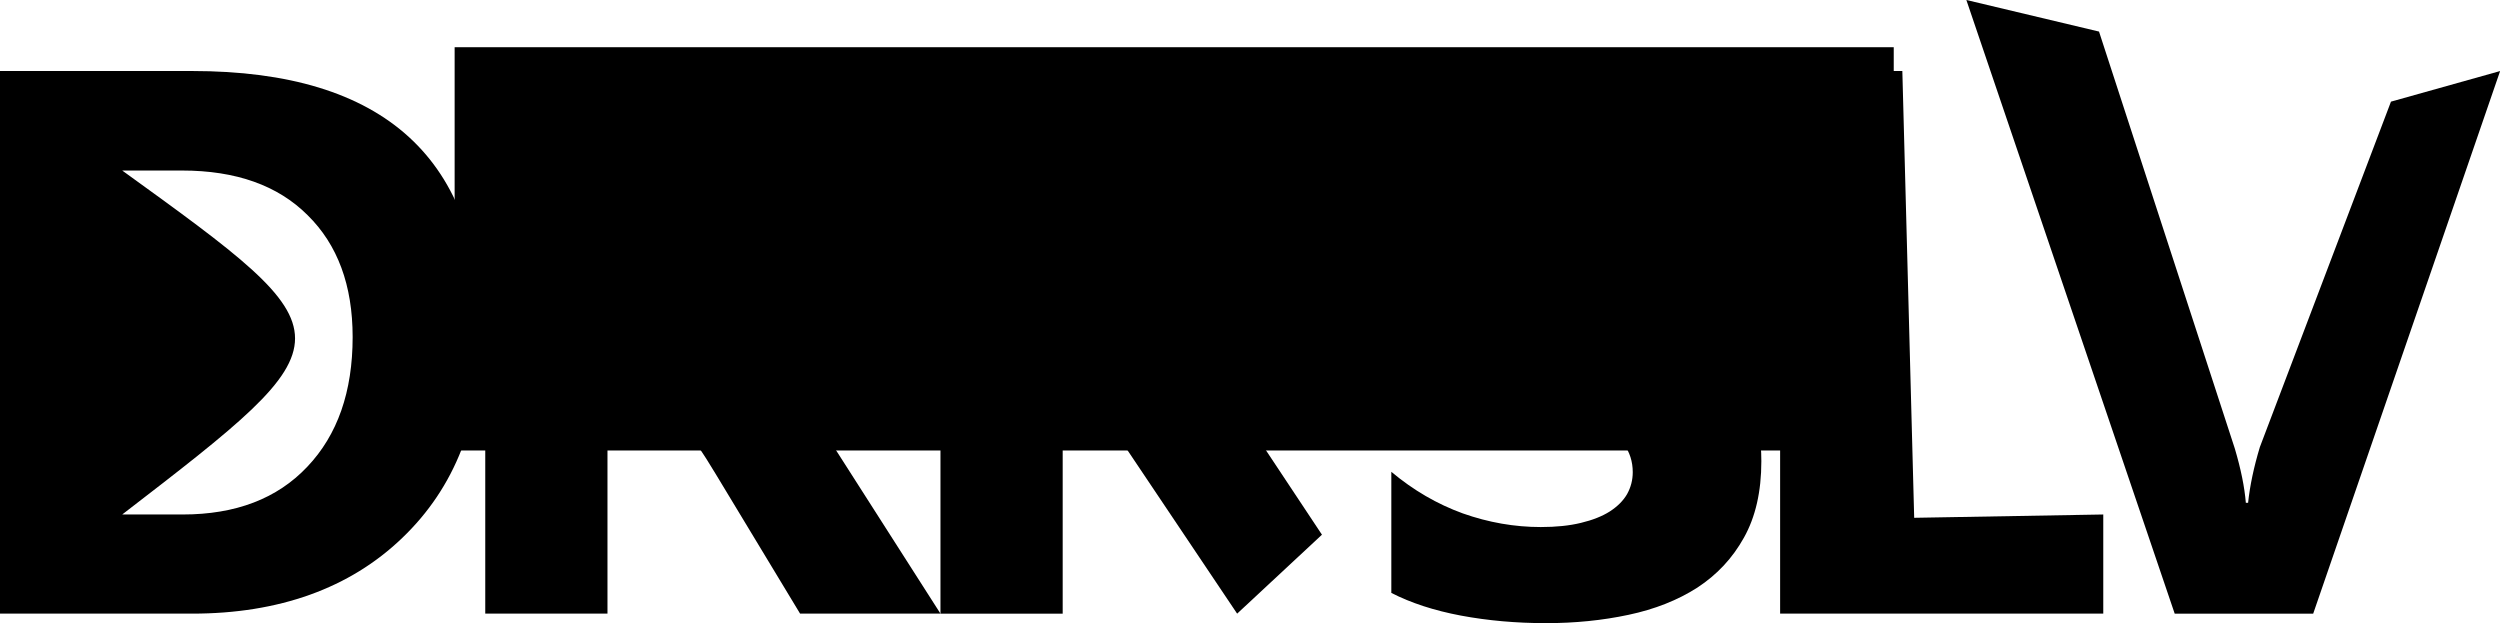<?xml version="1.0" encoding="UTF-8"?>
<!-- Created with Inkscape (http://www.inkscape.org/) -->
<svg width="167.57mm" height="41.767mm" version="1.1" viewBox="0 0 167.57 41.767" xmlns="http://www.w3.org/2000/svg" xmlns:cc="http://creativecommons.org/ns#" xmlns:dc="http://purl.org/dc/elements/1.1/" xmlns:rdf="http://www.w3.org/1999/02/22-rdf-syntax-ns#">
 <g class="DRKSLVlogo" transform="translate(-62.542 -84.02)">
  <flowRoot transform="scale(.265)" fill="#000000" font-family="sans-serif" font-size="40px" letter-spacing="0px" word-spacing="0px" style="line-height:1.25" xml:space="preserve"><flowRegion><rect x="351" y="329" width="364" height="102"/></flowRegion><flowPara/></flowRoot>
  <g>
   <path d="m62.542 125.15v-36.37h12.884c12.918 0 19.377 5.91 19.377 17.729 0 5.664-1.767 10.187-5.301 13.569-3.517 3.382-8.275 5.073-14.076 5.073zm8.192-29.7c15.446 11.16 15.446 11.16 0 23.055h4.058c3.551 0 6.332-1.065 8.344-3.196 2.029-2.131 3.043-5.03 3.043-8.699 0-3.466-1.006-6.189-3.018-8.167-1.995-1.995-4.802-2.993-8.42-2.993z" style="font-feature-settings:normal;font-variant-caps:normal;font-variant-ligatures:normal;font-variant-numeric:normal"/>
   <path d="m125.58 125.15h-9.41l-5.656-9.359q-.634-1.065-1.217-1.902-.583-.837-1.192-1.42-.583-.609-1.243-.913-.634-.33-1.395-.33h-2.207v13.924h-8.192v-36.37h12.986q13.239 0 13.239 9.892 0 1.902-.583 3.525-.583 1.598-1.649 2.891-1.065 1.294-2.587 2.232-1.496.938-3.348 1.471v.101q.812.254 1.573.837.761.558 1.471 1.319.71.761 1.344 1.649.659.862 1.192 1.699zm-22.319-30.232v10.12h3.551q2.638 0 4.236-1.522 1.623-1.547 1.623-3.83 0-4.768-5.707-4.768z" style="font-feature-settings:normal;font-variant-caps:normal;font-variant-ligatures:normal;font-variant-numeric:normal"/>
   <path d="m151.15 119.86-5.685 5.292-10.602-15.801c-.203-.304-.524-.972-.964-2.004h-.127v17.805h-8.192v-36.37h8.192v17.196h.127c.203-.473.541-1.15 1.014-2.029l10.044-15.167h9.765l-12.681 17.348z" style="font-feature-settings:normal;font-variant-caps:normal;font-variant-ligatures:normal;font-variant-numeric:normal"/>
   <path d="m155.8 123.76v-8.116q2.207 1.851 4.794 2.79 2.587.913 5.225.913 1.547 0 2.688-.279 1.167-.279 1.928-.761.786-.507 1.167-1.167.38-.685.38-1.471 0-1.065-.609-1.902t-1.674-1.547q-1.04-.71-2.486-1.37-1.446-.659-3.12-1.344-4.261-1.775-6.366-4.337-2.08-2.562-2.08-6.189 0-2.841 1.141-4.87 1.141-2.054 3.094-3.373 1.978-1.319 4.565-1.928 2.587-.634 5.478-.634 2.841 0 5.022.355 2.207.33 4.058 1.04v7.583q-.913-.634-2.004-1.116-1.065-.482-2.207-.786-1.141-.33-2.283-.482-1.116-.152-2.131-.152-1.395 0-2.536.279-1.141.254-1.928.736-.786.482-1.217 1.167-.431.659-.431 1.496 0 .913.482 1.649.482.71 1.37 1.37.888.634 2.156 1.268 1.268.609 2.866 1.268 2.181.913 3.906 1.953 1.75 1.014 2.993 2.308 1.243 1.294 1.902 2.967.659 1.649.659 3.855 0 3.043-1.167 5.123-1.141 2.054-3.12 3.348-1.978 1.268-4.616 1.826-2.612.558-5.529.558-2.993 0-5.707-.507-2.688-.507-4.667-1.522z" style="font-feature-settings:normal;font-variant-caps:normal;font-variant-ligatures:normal;font-variant-numeric:normal"/>
   <path d="m203.52 125.15h-21.66v-36.37h8.192l.794 29.947 12.674-.222z" style="font-feature-settings:normal;font-variant-caps:normal;font-variant-ligatures:normal;font-variant-numeric:normal"/>
   <path d="m230.12 88.782-12.529 36.37h-9.283l-13.965-41.133 8.892 2.117 9.105 27.958c.406 1.37.651 2.579.736 3.627h.152c.118-1.133.38-2.376.786-3.728l8.79-23.16z" style="font-feature-settings:normal;font-variant-caps:normal;font-variant-ligatures:normal;font-variant-numeric:normal"/>
  </g>
 </g>
</svg>
